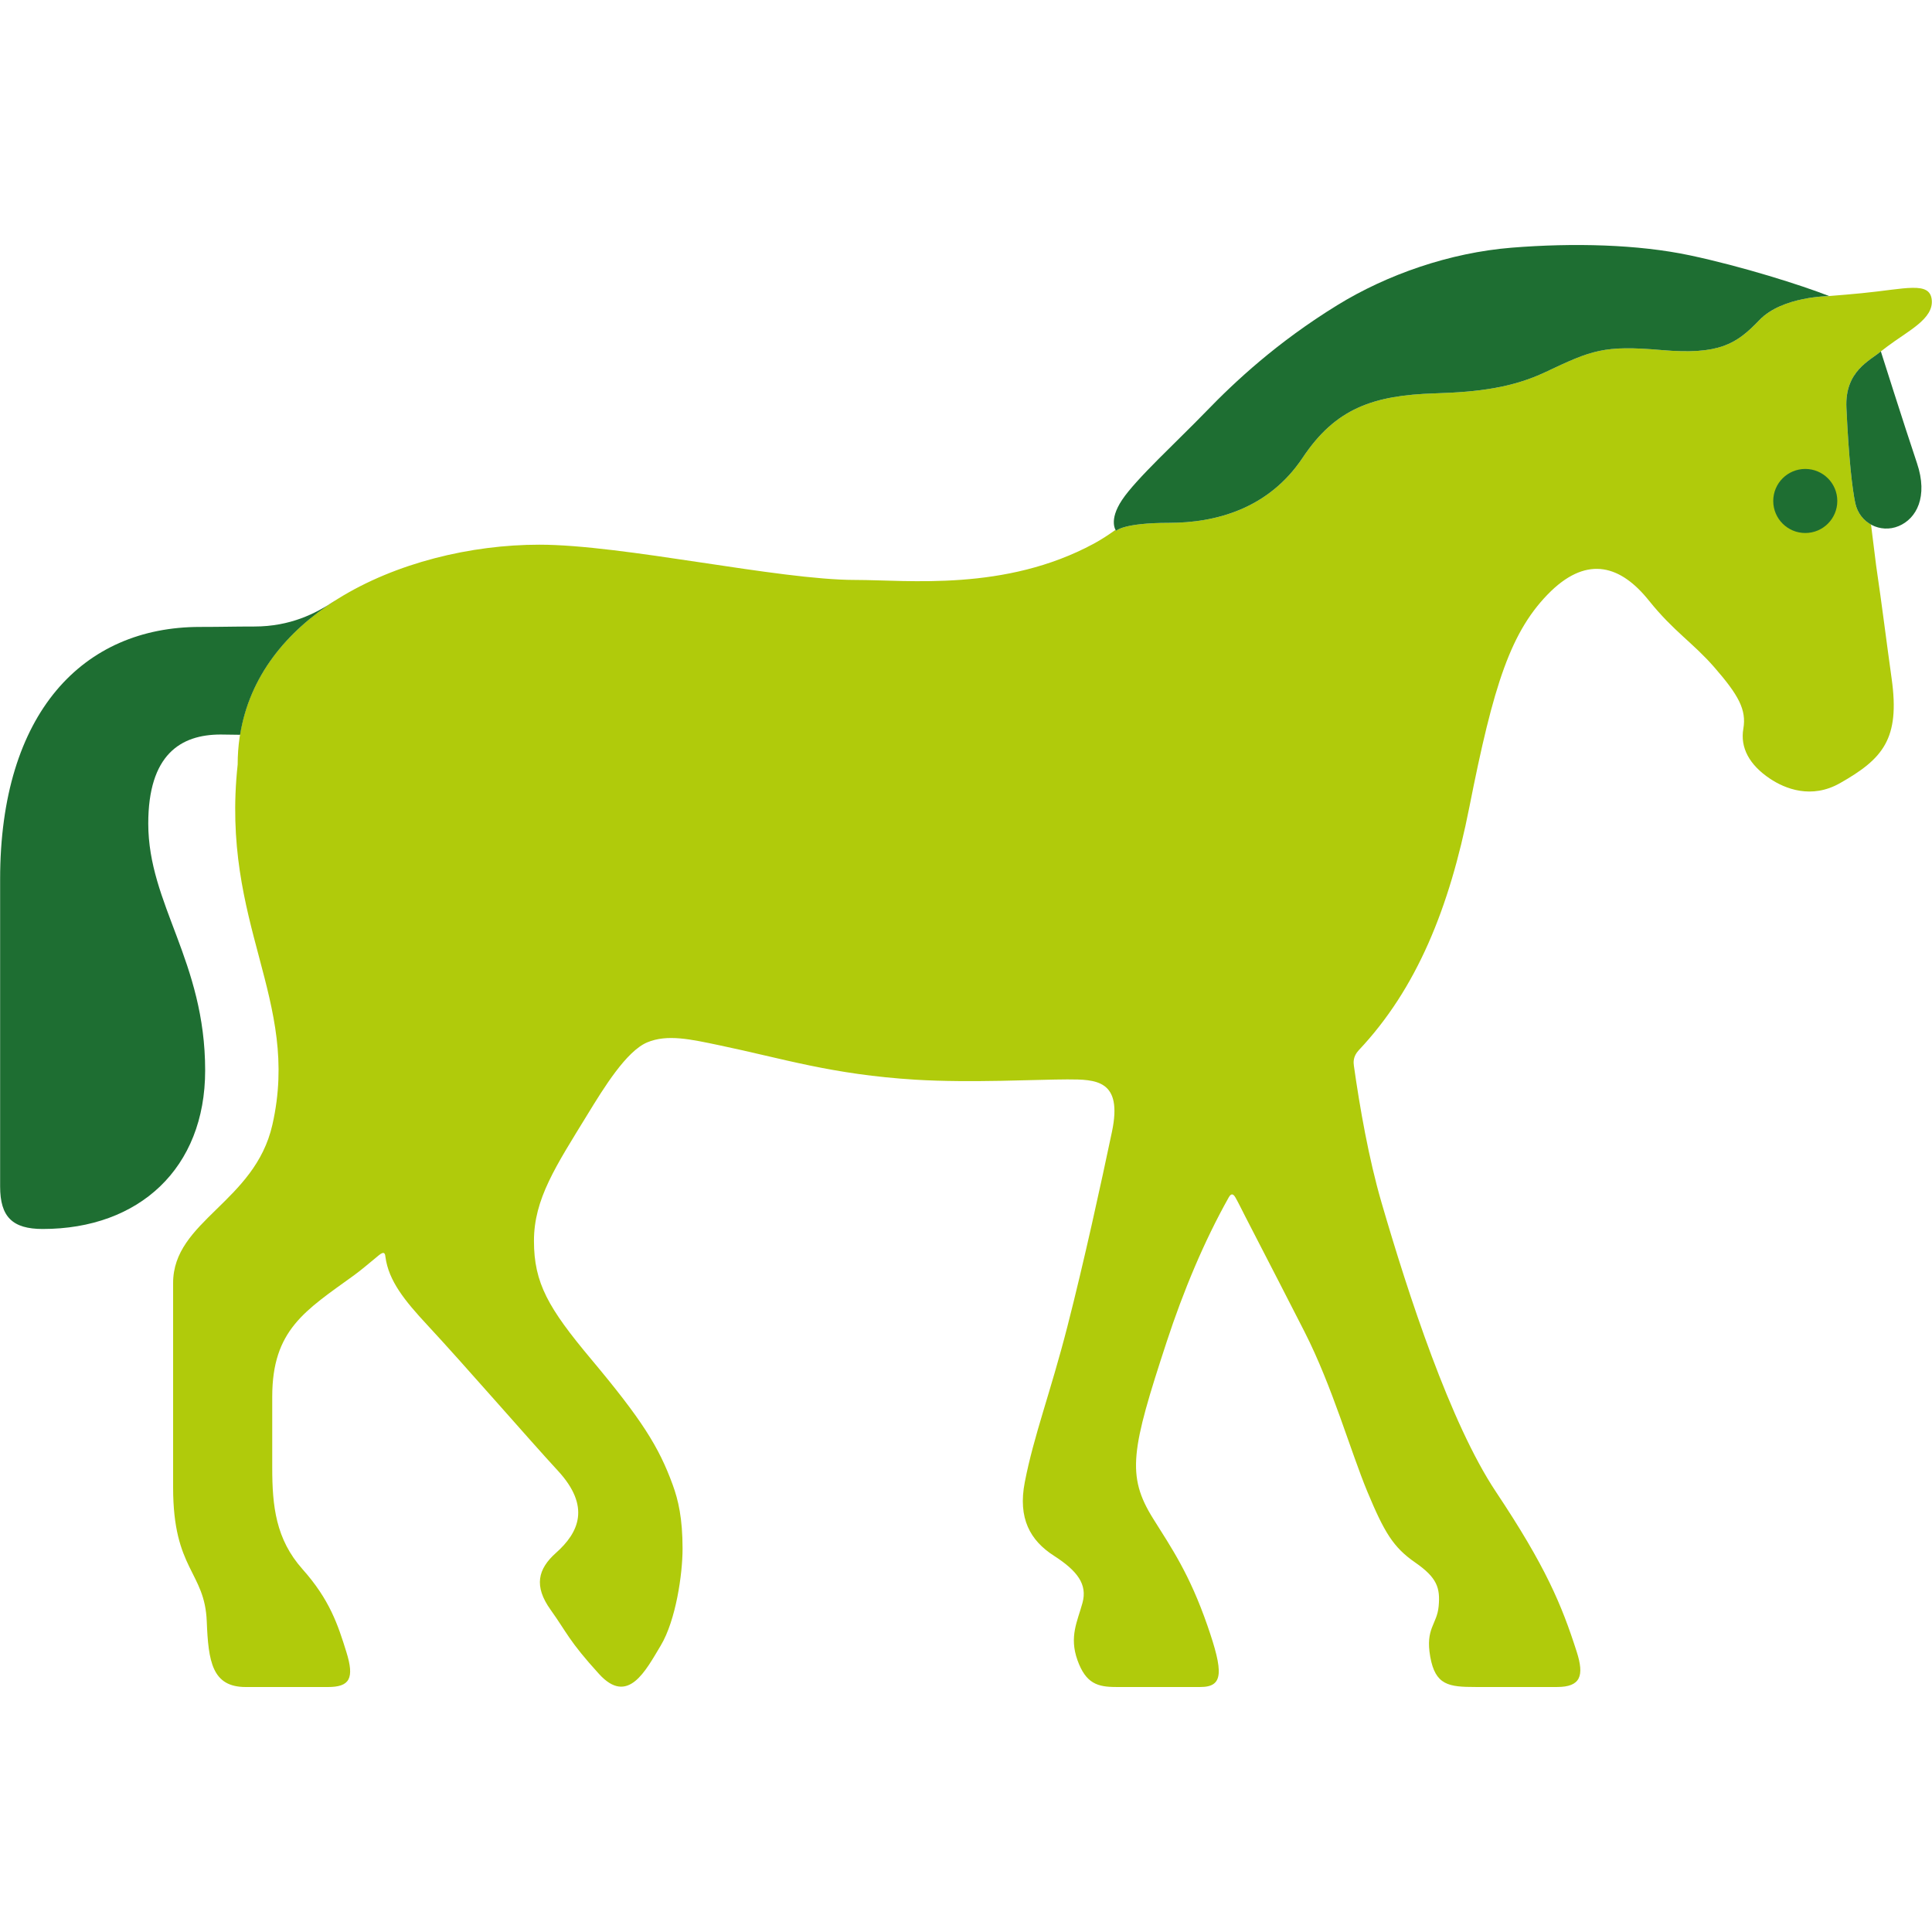 <?xml version="1.0" encoding="utf-8"?>
<!-- Generator: Adobe Illustrator 16.0.0, SVG Export Plug-In . SVG Version: 6.00 Build 0)  -->
<!DOCTYPE svg PUBLIC "-//W3C//DTD SVG 1.1//EN" "http://www.w3.org/Graphics/SVG/1.1/DTD/svg11.dtd">
<svg version="1.1" id="Lager_1" xmlns="http://www.w3.org/2000/svg" xmlns:xlink="http://www.w3.org/1999/xlink" x="0px" y="0px"
	 viewBox="0 0 95.726 95.726" enable-background="new 0 0 95.726 95.726" xml:space="preserve">
<g>
	<path fill="#B0CB0B" d="M13.496,55.73c1.416-6.231-2.58-9.894-1.72-17.849c0-7.34,8.206-10.893,14.944-10.893
		c4.17,0,11.828,1.747,15.665,1.747c2.623,0,7.409,0.58,11.813-1.799c0.372-0.202,0.725-0.434,1.071-0.682
		c0.019,0.031,0.03,0.048,0.03,0.048s0.346-0.396,2.622-0.396c2.279,0,4.92-0.671,6.628-3.235c1.615-2.421,3.466-3.086,6.553-3.181
		c2.178-0.067,3.846-0.285,5.478-1.057c2.295-1.084,2.87-1.336,5.741-1.089c2.87,0.248,3.712-0.296,4.851-1.484
		c0.811-0.846,2.221-1.089,2.967-1.159c0.134-0.009,0.271-0.017,0.406-0.027c0.057-0.002,0.091-0.002,0.091-0.002
		c-0.003-0.001-0.008-0.003-0.011-0.004c0.539-0.041,1.074-0.088,1.622-0.141c2.158-0.208,3.376-0.611,3.467,0.335
		c0.092,0.947-1.191,1.54-2.206,2.308c-0.109,0.083-0.214,0.163-0.315,0.241c-0.001,0-0.002-0.003-0.002-0.003
		c-0.028,0.025-0.058,0.05-0.091,0.075c-0.008,0.006-0.015,0.012-0.022,0.019c-0.567,0.438-1.67,0.987-1.593,2.696
		c0.119,2.603,0.295,4.041,0.438,4.725c0.1,0.484,0.398,0.855,0.781,1.067c0.089,0.719,0.174,1.418,0.255,2.04
		c0.313,2.127,0.485,3.578,0.769,5.607c0.416,2.974-0.428,3.957-2.561,5.167c-1.417,0.804-2.722,0.277-3.47-0.223
		c-1.03-0.689-1.48-1.542-1.318-2.478c0.16-0.938-0.236-1.659-1.437-3.039c-1.073-1.231-2.015-1.775-3.244-3.309
		c-1.384-1.727-3.006-2.229-4.837-0.479c-2.018,1.957-2.863,4.674-4.06,10.723c-0.986,4.986-2.604,8.989-5.477,12.036
		c-0.294,0.312-0.264,0.614-0.242,0.773c0.293,2.071,0.736,4.6,1.364,6.759c1.335,4.588,3.411,10.953,5.672,14.346
		c2.464,3.698,3.256,5.592,4.003,7.924c0.387,1.203,0.191,1.75-0.978,1.75c-1.166,0-2.691,0-4.026,0s-2-0.084-2.252-1.5
		c-0.251-1.418,0.334-1.586,0.417-2.502c0.084-0.918-0.083-1.418-1.166-2.169c-1.086-0.751-1.529-1.499-2.364-3.501
		c-0.832-2.001-1.73-5.203-3.114-7.926c-0.592-1.164-1.801-3.512-2.93-5.699c-0.167-0.323-0.322-0.65-0.495-0.957
		c-0.158-0.283-0.277-0.104-0.335,0c-1.211,2.156-2.241,4.618-3.074,7.157c-1.751,5.337-2.004,6.619-0.667,8.757
		c0.906,1.447,1.799,2.736,2.687,5.294c0.804,2.319,0.799,3.046-0.351,3.046c-2.252,0-3.252,0-4.172,0
		c-0.916,0-1.5-0.166-1.917-1.334c-0.416-1.167,0.001-1.918,0.251-2.836s-0.251-1.584-1.418-2.335
		c-1.168-0.751-1.792-1.845-1.441-3.646c0.448-2.31,1.273-4.443,2.107-7.696c0.835-3.253,1.675-7.114,2.212-9.666
		c0.541-2.576-0.794-2.592-2.212-2.592c-1.416,0-4.808,0.182-7.533,0.014c-4.15-0.258-6.544-1.046-9.72-1.708
		c-1.38-0.288-2.567-0.563-3.569-0.138c-1.029,0.438-2.14,2.242-2.941,3.552c-1.584,2.585-2.664,4.199-2.664,6.284
		s0.711,3.324,2.833,5.857c2.503,2.99,3.35,4.33,4.039,6.218c0.281,0.767,0.491,1.671,0.491,3.179c0,1.251-0.331,3.541-1.081,4.792
		c-0.752,1.251-1.625,2.985-3.056,1.411c-1.506-1.656-1.57-2.017-2.403-3.185c-0.836-1.168-0.632-2.015,0.266-2.815
		c1.134-1.008,1.734-2.295,0.1-4.068c-1.415-1.531-4.653-5.268-6.473-7.223c-1.118-1.203-1.918-2.188-2.075-3.377
		c-0.014-0.112-0.028-0.328-0.324-0.082c-0.488,0.404-0.904,0.756-1.232,0.994c-2.42,1.752-4.053,2.702-4.053,6.019
		c0,1.272,0,2.651,0,3.501c0,1.918,0.174,3.551,1.501,5.043c1.348,1.512,1.752,2.752,2.168,4.088c0.418,1.334,0.169,1.75-0.917,1.75
		c-1.084,0-2.396,0-4.065,0c-1.668,0-1.852-1.266-1.931-3.252c-0.096-2.479-1.667-2.547-1.667-6.632c0-4.087,0-7.046,0-10.133
		C8.576,60.484,12.626,59.571,13.496,55.73z"/>
	<path fill="#1E6E32" d="M9.906,31.063c1.092,0,1.646-0.021,2.697-0.021c1.783,0,3.044-0.647,3.972-1.266
		c0.019-0.014,0.041-0.025,0.062-0.038c-2.448,1.552-4.275,3.77-4.74,6.669c-0.417-0.007-0.759-0.013-0.965-0.013
		c-1.985,0-3.586,0.999-3.586,4.412c0,4.004,2.819,6.811,2.819,12.232c0,4.842-3.267,7.855-8.05,7.855
		c-1.496,0-2.109-0.599-2.109-2.104c0-3.993,0-11.302,0-15.224C0.006,35.315,4.115,31.063,9.906,31.063z"/>
	<path fill="#1E6E32" d="M93.191,17.408c-0.517,0.459-1.789,0.958-1.706,2.79c0.119,2.603,0.295,4.041,0.438,4.725
		c0.209,0.999,1.248,1.52,2.15,1.144c0.883-0.367,1.471-1.452,0.908-3.121C94.337,21.03,93.191,17.408,93.191,17.408z"/>
	<path fill="#1E6E32" d="M90.637,14.672c0,0-2.325,0-3.464,1.188s-1.98,1.732-4.851,1.484c-2.871-0.247-3.446,0.005-5.741,1.089
		c-1.632,0.772-3.3,0.99-5.478,1.057c-3.087,0.095-4.938,0.76-6.553,3.181c-1.708,2.563-4.349,3.235-6.628,3.235
		c-2.276,0-2.622,0.396-2.622,0.396s-0.396-0.495,0.297-1.534c0.692-1.04,2.722-2.892,4.158-4.376
		c1.435-1.485,3.519-3.433,6.505-5.271c2.468-1.52,5.572-2.601,8.641-2.849c3.068-0.247,6.259-0.164,8.832,0.38
		C86.308,13.198,89.251,14.127,90.637,14.672z"/>
	<circle fill="#1E6E32" cx="89.447" cy="24.822" r="1.587"/>
</g>
</svg>
